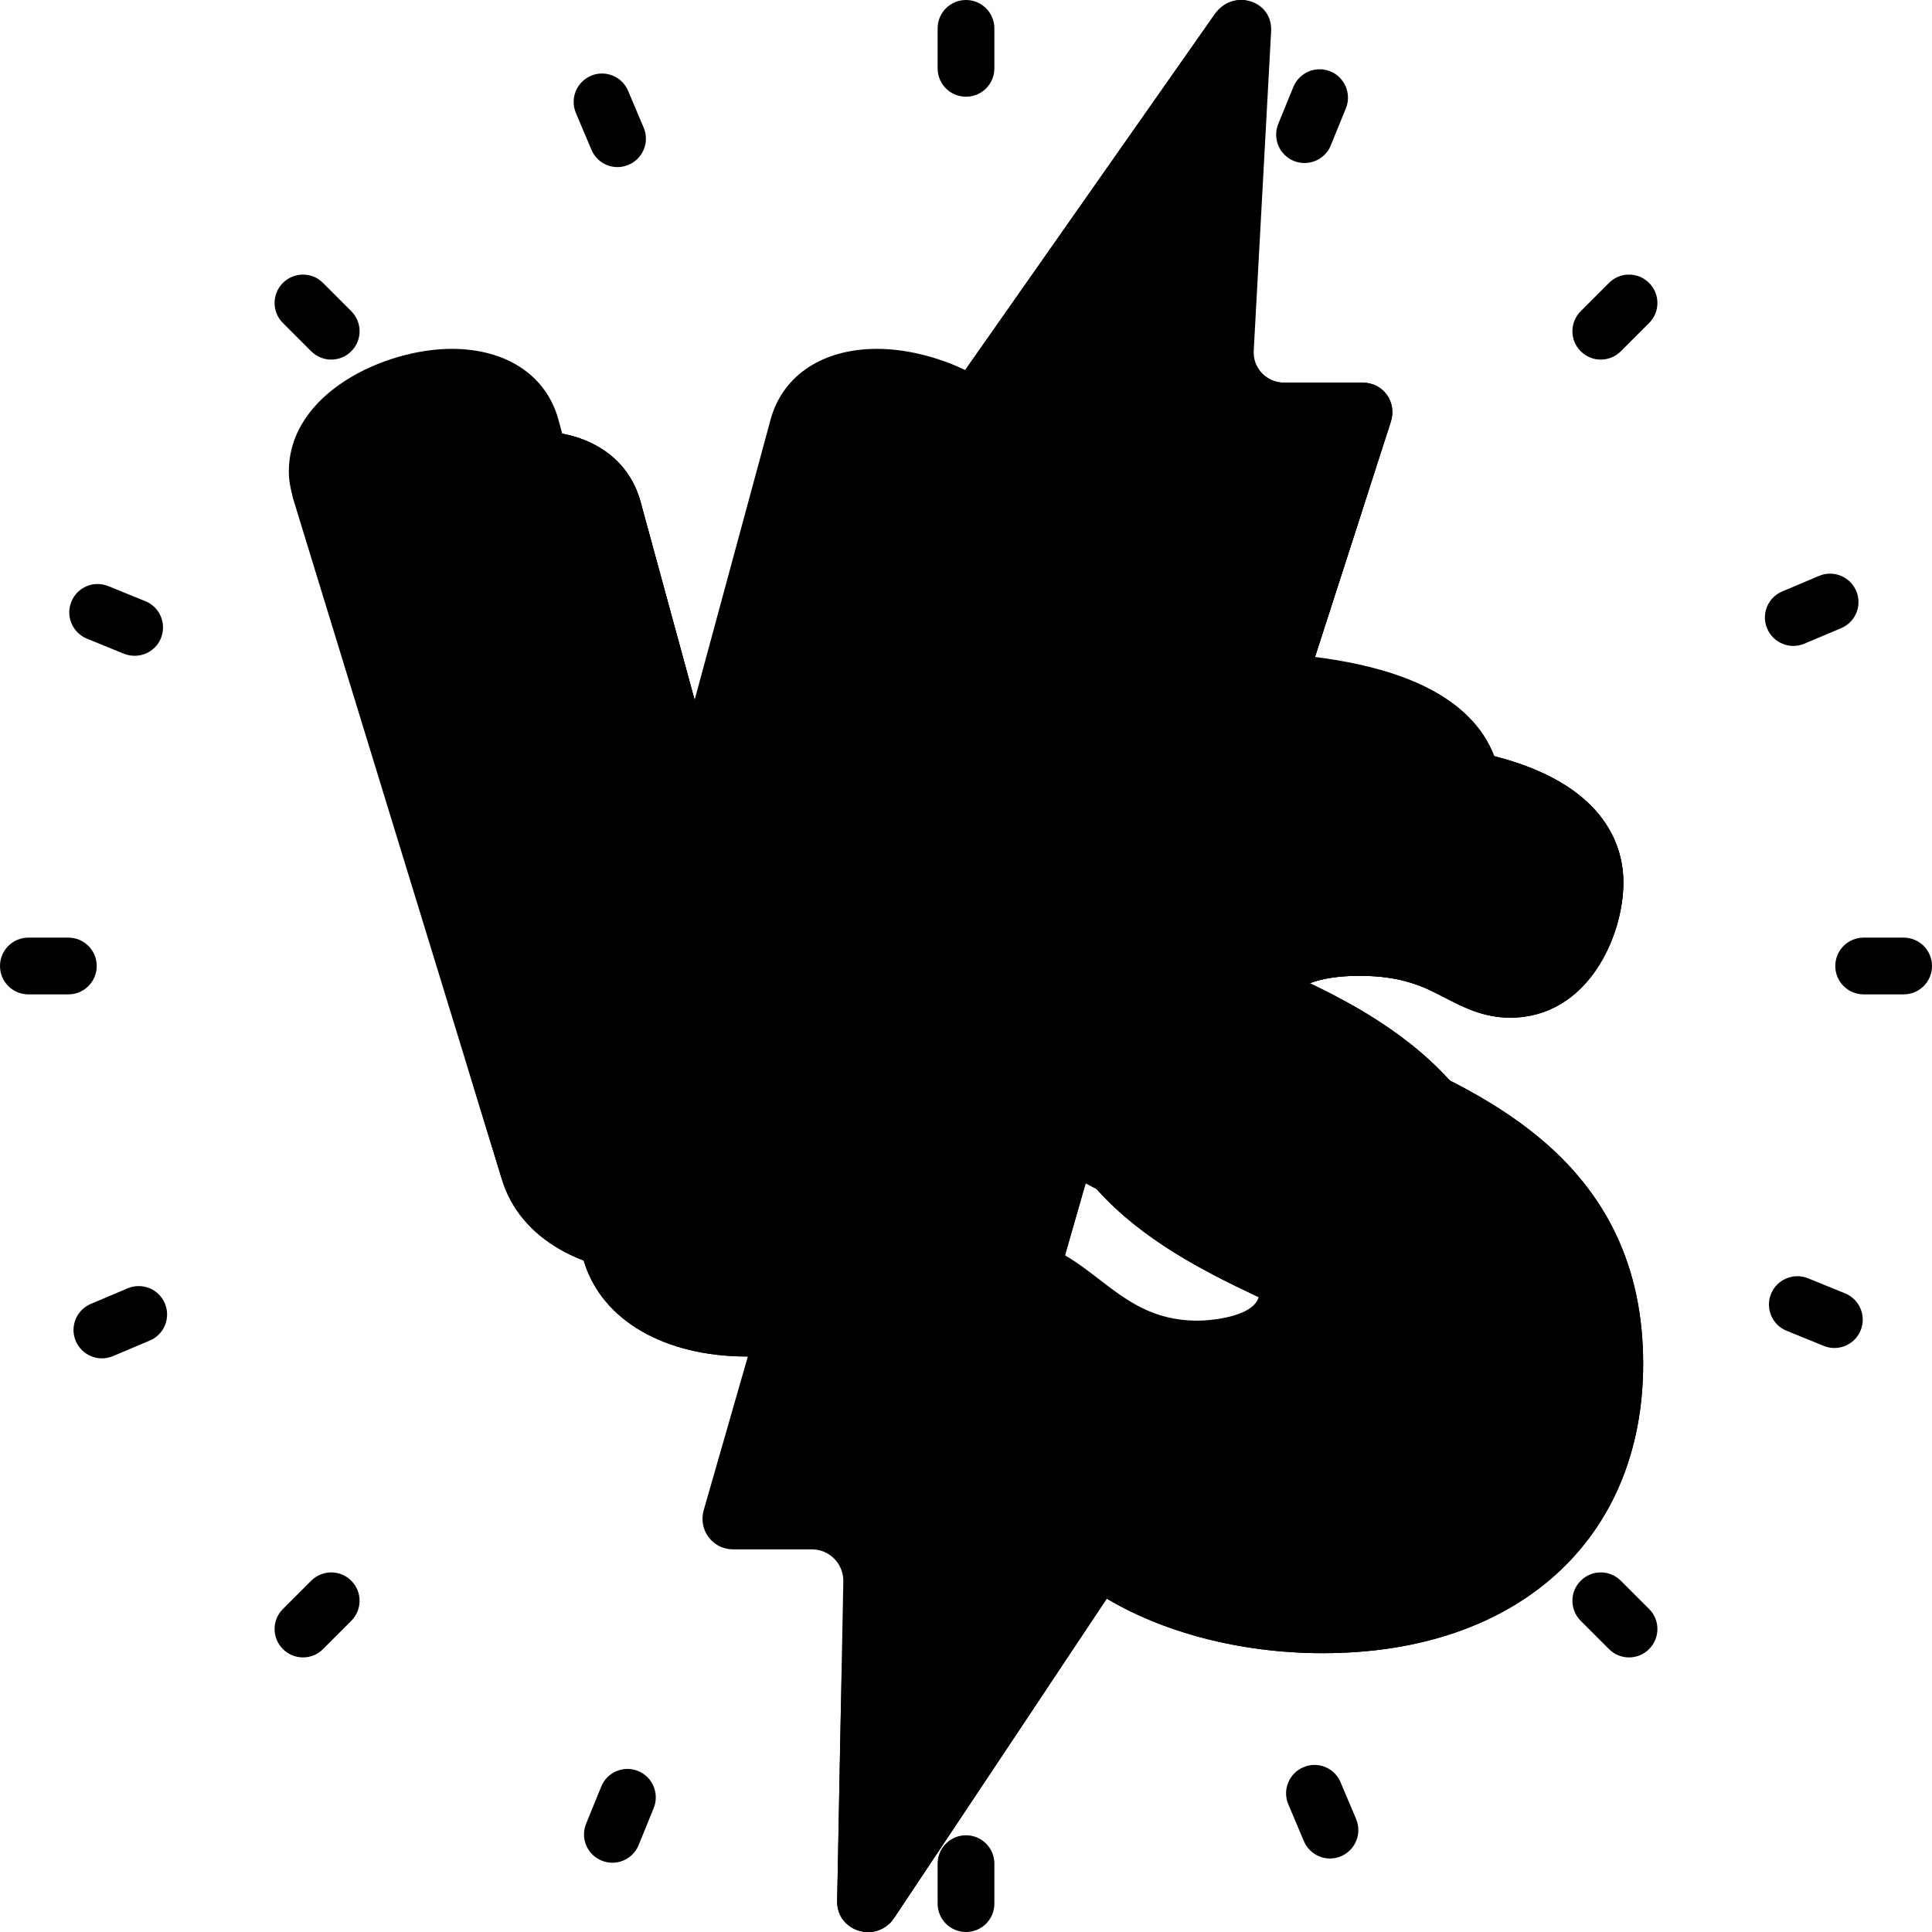 <svg width="16" height="16" viewBox="0 0 16 16" fill="none" xmlns="http://www.w3.org/2000/svg">
<g clip-path="url(#clip0_4028_10039)">
<path d="M7.84 3.959H8.634C8.81 3.959 8.929 4.125 8.874 4.295L8.061 6.817C8.008 6.981 8.123 7.142 8.292 7.142H10.144C10.26 7.142 10.367 7.064 10.403 6.951L11.518 3.494C11.571 3.33 11.456 3.169 11.286 3.169H10.636C10.488 3.169 10.374 3.049 10.383 2.902L10.527 0.258C10.54 0.001 10.211 -0.098 10.06 0.118L7.645 3.561C7.525 3.732 7.636 3.959 7.84 3.959Z" fill="url(#paint0_linear_4028_10039)" style=""/>
<path d="M7.645 3.561C7.525 3.732 7.636 3.959 7.84 3.959H8.634C8.81 3.959 8.929 4.125 8.874 4.295L8.061 6.817C8.008 6.981 8.123 7.142 8.292 7.142H10.144C10.26 7.142 10.367 7.064 10.403 6.951L11.518 3.494C11.571 3.33 11.456 3.169 11.286 3.169H10.636C10.533 3.169 10.448 3.112 10.407 3.027H8.019L7.645 3.561Z" fill="url(#paint1_linear_4028_10039)" style=""/>
<path d="M9.577 3.571C9.169 3.571 8.911 3.16 9.081 2.781L10.32 0.003C10.229 -0.011 10.127 0.023 10.06 0.118L7.645 3.561C7.525 3.732 7.636 3.959 7.84 3.959H8.634C8.81 3.959 8.929 4.125 8.874 4.295L8.061 6.817C8.008 6.981 8.123 7.142 8.292 7.142H9.131L10.094 4.309C10.219 3.939 9.961 3.571 9.577 3.571Z" fill="url(#paint2_linear_4028_10039)" style=""/>
<path d="M7.645 3.561C7.525 3.732 7.636 3.959 7.84 3.959H8.634C8.81 3.959 8.929 4.125 8.874 4.295L8.061 6.817C8.008 6.981 8.123 7.142 8.292 7.142H10.144C10.26 7.142 10.367 7.064 10.403 6.951L11.518 3.494C11.571 3.33 11.456 3.169 11.286 3.169H10.636C10.533 3.169 10.448 3.112 10.407 3.027H8.019L7.645 3.561Z" fill="url(#paint3_linear_4028_10039)" style=""/>
<path d="M6.187 11.234C5.506 11.234 4.99 10.936 4.839 10.456L3.106 4.802L3.103 4.791C3.089 4.735 3.072 4.666 3.072 4.587C3.072 3.932 3.87 3.57 4.422 3.57C4.87 3.57 5.199 3.785 5.302 4.146L6.186 7.386L7.064 4.146C7.167 3.785 7.496 3.57 7.944 3.57C8.496 3.57 9.294 3.932 9.294 4.587C9.294 4.667 9.276 4.739 9.263 4.792L9.26 4.802L7.537 10.452C7.385 10.936 6.869 11.234 6.187 11.234Z" fill="url(#paint4_linear_4028_10039)" style=""/>
<path d="M6.187 11.234C5.506 11.234 4.99 10.936 4.839 10.456L3.106 4.802L3.103 4.791C3.089 4.735 3.072 4.666 3.072 4.587C3.072 3.932 3.87 3.57 4.422 3.57C4.87 3.57 5.199 3.785 5.302 4.146L6.186 7.386L7.064 4.146C7.167 3.785 7.496 3.57 7.944 3.57C8.496 3.57 9.294 3.932 9.294 4.587C9.294 4.667 9.276 4.739 9.263 4.792L9.26 4.802L7.537 10.452C7.385 10.936 6.869 11.234 6.187 11.234Z" fill="url(#paint5_linear_4028_10039)" style=""/>
<path d="M6.129 7.176L5.302 4.146C5.199 3.785 4.87 3.57 4.422 3.57C3.87 3.57 3.072 3.932 3.072 4.587C3.072 4.666 3.089 4.735 3.103 4.791L3.106 4.802L4.305 8.715H6.129V7.176Z" fill="url(#paint6_linear_4028_10039)" style=""/>
<path d="M5.507 10.554C4.826 10.554 4.309 10.256 4.159 9.775L2.425 4.122L2.423 4.111C2.409 4.055 2.392 3.986 2.392 3.906C2.392 3.252 3.19 2.889 3.741 2.889C4.189 2.889 4.519 3.105 4.622 3.466L5.506 6.706L6.384 3.466C6.487 3.105 6.816 2.889 7.264 2.889C7.816 2.889 8.614 3.252 8.614 3.906C8.614 3.987 8.596 4.059 8.583 4.111L8.58 4.122L6.857 9.772C6.705 10.256 6.188 10.554 5.507 10.554Z" fill="url(#paint7_linear_4028_10039)" style=""/>
<path d="M2.835 4.008C2.826 3.971 2.817 3.934 2.817 3.906C2.817 3.564 3.344 3.315 3.741 3.315C3.972 3.315 4.157 3.389 4.213 3.583L5.507 8.326L6.792 3.583C6.848 3.389 7.033 3.315 7.264 3.315C7.662 3.315 8.189 3.564 8.189 3.906C8.189 3.934 8.179 3.971 8.17 4.008L6.45 9.648C6.349 9.972 5.933 10.129 5.507 10.129C5.082 10.129 4.666 9.972 4.564 9.648L2.835 4.008Z" fill="url(#paint8_linear_4028_10039)" style=""/>
<path d="M2.835 4.008C2.826 3.971 2.817 3.934 2.817 3.906C2.817 3.564 3.344 3.315 3.741 3.315C3.972 3.315 4.157 3.389 4.213 3.583L5.507 8.326L6.792 3.583C6.848 3.389 7.033 3.315 7.264 3.315C7.662 3.315 8.189 3.564 8.189 3.906C8.189 3.934 8.179 3.971 8.17 4.008L6.45 9.648C6.349 9.972 5.933 10.129 5.507 10.129C5.082 10.129 4.666 9.972 4.564 9.648L2.835 4.008Z" fill="url(#paint9_linear_4028_10039)" style=""/>
<path d="M3.382 7.241L4.159 9.775C4.309 10.256 4.826 10.554 5.507 10.554C6.188 10.554 6.705 10.256 6.857 9.772L7.629 7.241H3.382Z" fill="url(#paint10_linear_4028_10039)" style=""/>
<path d="M5.507 10.554C6.188 10.554 6.705 10.256 6.857 9.772L8.58 4.122L8.583 4.111C8.596 4.059 8.614 3.987 8.614 3.906C8.614 3.252 7.816 2.889 7.264 2.889C6.816 2.889 6.487 3.105 6.384 3.466L5.506 6.706L4.355 10.118C4.598 10.393 5.008 10.554 5.507 10.554Z" fill="url(#paint11_linear_4028_10039)" style=""/>
<path d="M9.489 12.041H8.696C8.52 12.041 8.395 11.874 8.444 11.705L9.168 9.183C9.215 9.019 9.095 8.858 8.925 8.858H7.074C6.957 8.858 6.854 8.936 6.821 9.049L5.828 12.506C5.781 12.67 5.901 12.831 6.071 12.831H6.722C6.87 12.831 6.987 12.951 6.984 13.098L6.933 15.742C6.928 15.999 7.261 16.098 7.405 15.882L9.698 12.439C9.813 12.268 9.694 12.041 9.489 12.041Z" fill="url(#paint12_linear_4028_10039)" style=""/>
<path d="M7.766 12.429C8.174 12.429 8.447 12.84 8.29 13.22L7.148 15.997C7.24 16.011 7.341 15.977 7.405 15.882L9.698 12.439C9.813 12.268 9.694 12.041 9.489 12.041H8.696C8.52 12.041 8.395 11.874 8.444 11.705L9.168 9.183C9.215 9.019 9.095 8.858 8.926 8.858H8.086L7.224 11.691C7.111 12.061 7.382 12.429 7.766 12.429Z" fill="url(#paint13_linear_4028_10039)" style=""/>
<path d="M7.766 12.429C8.174 12.429 8.447 12.84 8.29 13.22L7.148 15.997C7.24 16.011 7.341 15.977 7.405 15.882L9.698 12.439C9.813 12.268 9.694 12.041 9.489 12.041H8.696C8.52 12.041 8.395 11.874 8.444 11.705L9.168 9.183C9.215 9.019 9.095 8.858 8.926 8.858H8.086L7.224 11.691C7.111 12.061 7.382 12.429 7.766 12.429Z" fill="url(#paint14_linear_4028_10039)" style=""/>
<path d="M6.939 12.946C6.968 12.989 6.985 13.041 6.984 13.098L6.933 15.742C6.928 15.999 7.261 16.098 7.405 15.882L9.361 12.946H6.939Z" fill="url(#paint15_linear_4028_10039)" style=""/>
<path d="M10.956 13.691C9.563 13.691 8.386 12.978 8.386 12.133C8.386 11.669 8.772 10.995 9.378 10.995C9.683 10.995 9.91 11.171 10.111 11.325C10.342 11.503 10.559 11.67 10.929 11.67C11.072 11.67 11.442 11.629 11.442 11.44C11.442 11.216 11.015 11.017 10.562 10.807C9.713 10.412 8.55 9.872 8.55 8.393C8.55 7.642 8.862 7.032 9.452 6.629C9.921 6.309 10.562 6.133 11.257 6.133C11.458 6.133 11.975 6.148 12.448 6.282C13.315 6.528 13.444 7.03 13.444 7.308C13.444 7.759 13.146 8.428 12.507 8.428C12.286 8.428 12.118 8.341 11.971 8.265C11.797 8.174 11.617 8.081 11.257 8.081C10.889 8.081 10.717 8.186 10.717 8.256C10.717 8.367 11.198 8.579 11.457 8.693C12.314 9.07 13.608 9.641 13.608 11.294C13.608 12.75 12.567 13.691 10.956 13.691Z" fill="url(#paint16_linear_4028_10039)" style=""/>
<path d="M10.956 13.691C9.563 13.691 8.386 12.978 8.386 12.133C8.386 11.669 8.772 10.995 9.378 10.995C9.683 10.995 9.91 11.171 10.111 11.325C10.342 11.503 10.559 11.67 10.929 11.67C11.072 11.67 11.442 11.629 11.442 11.44C11.442 11.216 11.015 11.017 10.562 10.807C9.713 10.412 8.55 9.872 8.55 8.393C8.55 7.642 8.862 7.032 9.452 6.629C9.921 6.309 10.562 6.133 11.257 6.133C11.458 6.133 11.975 6.148 12.448 6.282C13.315 6.528 13.444 7.03 13.444 7.308C13.444 7.759 13.146 8.428 12.507 8.428C12.286 8.428 12.118 8.341 11.971 8.265C11.797 8.174 11.617 8.081 11.257 8.081C10.889 8.081 10.717 8.186 10.717 8.256C10.717 8.367 11.198 8.579 11.457 8.693C12.314 9.07 13.608 9.641 13.608 11.294C13.608 12.75 12.567 13.691 10.956 13.691Z" fill="url(#paint17_linear_4028_10039)" style=""/>
<path d="M12.448 6.282C11.975 6.148 11.458 6.133 11.257 6.133C10.562 6.133 9.921 6.309 9.452 6.629C8.862 7.032 8.55 7.642 8.55 8.393C8.55 8.479 8.554 8.561 8.562 8.641H11.34C11.075 8.523 10.717 8.352 10.717 8.256C10.717 8.186 10.889 8.081 11.257 8.081C11.617 8.081 11.797 8.174 11.971 8.265C12.118 8.341 12.286 8.428 12.507 8.428C13.146 8.428 13.444 7.759 13.444 7.308C13.444 7.03 13.315 6.528 12.448 6.282Z" fill="url(#paint18_linear_4028_10039)" style=""/>
<path d="M9.943 12.957C8.55 12.957 7.373 12.244 7.373 11.4C7.373 10.936 7.76 10.262 8.365 10.262C8.67 10.262 8.898 10.437 9.099 10.592C9.329 10.769 9.547 10.937 9.916 10.937C10.059 10.937 10.429 10.895 10.429 10.706C10.429 10.482 10.002 10.283 9.55 10.073C8.7 9.679 7.537 9.139 7.537 7.66C7.537 6.908 7.849 6.298 8.44 5.895C8.908 5.576 9.549 5.4 10.244 5.4C10.445 5.4 10.962 5.414 11.435 5.548C12.302 5.795 12.431 6.297 12.431 6.574C12.431 7.026 12.134 7.694 11.494 7.694C11.273 7.694 11.106 7.607 10.958 7.531C10.784 7.441 10.604 7.347 10.244 7.347C9.876 7.347 9.704 7.452 9.704 7.523C9.704 7.633 10.185 7.845 10.444 7.959C11.301 8.337 12.596 8.908 12.596 10.56C12.596 12.017 11.555 12.957 9.943 12.957Z" fill="url(#paint19_linear_4028_10039)" style=""/>
<path d="M9.332 7.523C9.332 7.24 9.597 6.975 10.244 6.975C10.992 6.975 11.166 7.322 11.494 7.322C11.896 7.322 12.06 6.82 12.06 6.574C12.06 5.863 10.728 5.771 10.244 5.771C9.104 5.771 7.909 6.291 7.909 7.66C7.909 9.794 10.801 9.603 10.801 10.706C10.801 11.144 10.336 11.308 9.916 11.308C9.068 11.308 8.794 10.633 8.365 10.633C8.019 10.633 7.745 11.089 7.745 11.4C7.745 12.002 8.748 12.586 9.943 12.586C11.266 12.586 12.224 11.874 12.224 10.56C12.224 8.262 9.332 8.435 9.332 7.523Z" fill="url(#paint20_linear_4028_10039)" style=""/>
<path d="M9.332 7.523C9.332 7.24 9.597 6.975 10.244 6.975C10.992 6.975 11.166 7.322 11.494 7.322C11.896 7.322 12.06 6.82 12.06 6.574C12.06 5.863 10.728 5.771 10.244 5.771C9.104 5.771 7.909 6.291 7.909 7.66C7.909 9.794 10.801 9.603 10.801 10.706C10.801 11.144 10.336 11.308 9.916 11.308C9.068 11.308 8.794 10.633 8.365 10.633C8.019 10.633 7.745 11.089 7.745 11.4C7.745 12.002 8.748 12.586 9.943 12.586C11.266 12.586 12.224 11.874 12.224 10.56C12.224 8.262 9.332 8.435 9.332 7.523Z" fill="url(#paint21_linear_4028_10039)" style=""/>
<path d="M9.55 10.073C10.002 10.283 10.429 10.482 10.429 10.706C10.429 10.895 10.059 10.937 9.916 10.937C9.547 10.937 9.329 10.769 9.099 10.592C8.898 10.437 8.67 10.262 8.365 10.262C7.76 10.262 7.373 10.936 7.373 11.4C7.373 12.244 8.55 12.957 9.943 12.957C11.555 12.957 12.596 12.017 12.596 10.56C12.596 8.908 11.301 8.337 10.444 7.959C10.33 7.909 10.174 7.84 10.034 7.769H7.54C7.596 9.165 8.722 9.689 9.55 10.073Z" fill="url(#paint22_linear_4028_10039)" style=""/>
<path d="M9.55 10.073C10.002 10.283 10.429 10.482 10.429 10.706C10.429 10.895 10.059 10.937 9.916 10.937C9.547 10.937 9.329 10.769 9.099 10.592C8.898 10.437 8.67 10.262 8.365 10.262C7.76 10.262 7.373 10.936 7.373 11.4C7.373 12.244 8.55 12.957 9.943 12.957C11.555 12.957 12.596 12.017 12.596 10.56C12.596 8.908 11.301 8.337 10.444 7.959C10.33 7.909 10.174 7.84 10.034 7.769H7.54C7.596 9.165 8.722 9.689 9.55 10.073Z" fill="url(#paint23_linear_4028_10039)" style=""/>
<path d="M9.55 10.073C10.002 10.283 10.429 10.482 10.429 10.706C10.429 10.895 10.059 10.937 9.916 10.937C9.547 10.937 9.329 10.769 9.099 10.592C8.898 10.437 8.67 10.262 8.365 10.262C7.76 10.262 7.373 10.936 7.373 11.4C7.373 12.244 8.55 12.957 9.943 12.957C11.555 12.957 12.596 12.017 12.596 10.56C12.596 8.908 11.301 8.337 10.444 7.959C10.33 7.909 10.174 7.84 10.034 7.769H7.54C7.596 9.165 8.722 9.689 9.55 10.073Z" fill="url(#paint24_linear_4028_10039)" style=""/>
<path d="M9.794 7.428C9.879 7.384 10.027 7.347 10.244 7.347C10.604 7.347 10.784 7.441 10.958 7.531C11.106 7.607 11.273 7.694 11.494 7.694C12.134 7.694 12.431 7.026 12.431 6.574C12.431 6.297 12.302 5.795 11.435 5.548C10.962 5.414 10.445 5.4 10.244 5.4C10.091 5.4 9.94 5.409 9.794 5.425V7.428H9.794Z" fill="url(#paint25_linear_4028_10039)" style=""/>
<path d="M8 0C7.87 0 7.765 0.105 7.765 0.235V0.566C7.765 0.696 7.87 0.801 8 0.801C8.13 0.801 8.235 0.696 8.235 0.566V0.235C8.235 0.105 8.13 0 8 0Z" fill="url(#paint26_linear_4028_10039)" style=""/>
<path d="M8 15.199C7.87 15.199 7.765 15.304 7.765 15.434V15.765C7.765 15.895 7.87 16 8 16C8.13 16 8.235 15.895 8.235 15.765V15.434C8.235 15.304 8.13 15.199 8 15.199Z" fill="url(#paint27_linear_4028_10039)" style=""/>
<path d="M15.765 7.765H15.434C15.304 7.765 15.199 7.87 15.199 8C15.199 8.13 15.304 8.235 15.434 8.235H15.765C15.895 8.235 16 8.13 16 8C16 7.87 15.895 7.765 15.765 7.765Z" fill="url(#paint28_linear_4028_10039)" style=""/>
<path d="M0.801 8C0.801 7.87 0.696 7.765 0.566 7.765H0.235C0.105 7.765 0 7.87 0 8C0 8.13 0.105 8.235 0.235 8.235H0.566C0.696 8.235 0.801 8.13 0.801 8Z" fill="url(#paint29_linear_4028_10039)" style=""/>
<path d="M13.325 2.343L13.091 2.577C12.999 2.669 12.999 2.818 13.091 2.909C13.182 3.001 13.331 3.001 13.423 2.909L13.657 2.675C13.749 2.584 13.749 2.435 13.657 2.343C13.565 2.251 13.416 2.251 13.325 2.343Z" fill="url(#paint30_linear_4028_10039)" style=""/>
<path d="M2.577 13.091L2.343 13.325C2.251 13.416 2.251 13.565 2.343 13.657C2.435 13.749 2.584 13.749 2.675 13.657L2.909 13.423C3.001 13.331 3.001 13.182 2.909 13.091C2.818 12.999 2.669 12.999 2.577 13.091Z" fill="url(#paint31_linear_4028_10039)" style=""/>
<path d="M13.423 13.091C13.331 12.999 13.182 12.999 13.091 13.091C12.999 13.182 12.999 13.331 13.091 13.423L13.325 13.657C13.416 13.749 13.565 13.749 13.657 13.657C13.749 13.565 13.749 13.416 13.657 13.325L13.423 13.091Z" fill="url(#paint32_linear_4028_10039)" style=""/>
<path d="M2.675 2.343C2.584 2.251 2.435 2.251 2.343 2.343C2.251 2.435 2.251 2.584 2.343 2.675L2.577 2.909C2.669 3.001 2.818 3.001 2.909 2.909C3.001 2.818 3.001 2.669 2.909 2.577L2.675 2.343Z" fill="url(#paint33_linear_4028_10039)" style=""/>
<path d="M11.021 1.204L11.146 0.897C11.195 0.777 11.137 0.64 11.017 0.591C10.897 0.542 10.76 0.6 10.711 0.72L10.586 1.026C10.537 1.147 10.595 1.284 10.715 1.333C10.835 1.381 10.973 1.324 11.021 1.204Z" fill="url(#paint34_linear_4028_10039)" style=""/>
<path d="M5.285 14.667C5.164 14.618 5.027 14.676 4.979 14.796L4.854 15.103C4.805 15.223 4.862 15.36 4.983 15.409C5.103 15.458 5.24 15.4 5.289 15.28L5.414 14.973C5.462 14.853 5.405 14.716 5.285 14.667Z" fill="url(#paint35_linear_4028_10039)" style=""/>
<path d="M15.28 10.711L14.973 10.586C14.853 10.538 14.716 10.595 14.667 10.715C14.618 10.835 14.676 10.973 14.796 11.021L15.103 11.146C15.223 11.195 15.36 11.138 15.409 11.017C15.458 10.897 15.4 10.76 15.28 10.711Z" fill="url(#paint36_linear_4028_10039)" style=""/>
<path d="M0.72 5.289L1.026 5.414C1.147 5.462 1.284 5.405 1.333 5.285C1.381 5.164 1.324 5.027 1.204 4.979L0.897 4.854C0.777 4.805 0.64 4.862 0.591 4.983C0.542 5.103 0.6 5.24 0.72 5.289Z" fill="url(#paint37_linear_4028_10039)" style=""/>
<path d="M14.942 5.331L15.248 5.202C15.367 5.152 15.423 5.014 15.373 4.895C15.322 4.775 15.185 4.719 15.065 4.769L14.76 4.898C14.64 4.948 14.584 5.086 14.635 5.205C14.685 5.325 14.823 5.381 14.942 5.331Z" fill="url(#paint38_linear_4028_10039)" style=""/>
<path d="M1.058 10.669L0.753 10.798C0.633 10.848 0.577 10.986 0.627 11.105C0.678 11.225 0.815 11.281 0.935 11.231L1.24 11.102C1.36 11.052 1.416 10.914 1.365 10.794C1.315 10.675 1.177 10.619 1.058 10.669Z" fill="url(#paint39_linear_4028_10039)" style=""/>
<path d="M11.102 14.76C11.052 14.64 10.914 14.584 10.795 14.635C10.675 14.685 10.619 14.823 10.669 14.942L10.798 15.247C10.848 15.367 10.986 15.423 11.105 15.373C11.225 15.322 11.281 15.185 11.231 15.065L11.102 14.76Z" fill="url(#paint40_linear_4028_10039)" style=""/>
<path d="M5.205 1.365C5.325 1.315 5.381 1.177 5.331 1.058L5.202 0.753C5.152 0.633 5.014 0.577 4.895 0.627C4.775 0.678 4.719 0.815 4.769 0.935L4.898 1.24C4.948 1.36 5.086 1.416 5.205 1.365Z" fill="url(#paint41_linear_4028_10039)" style=""/>
</g>
<defs>
<linearGradient id="paint0_linear_4028_10039" x1="7.809" y1="2.309" x2="10.915" y2="4.96" gradientUnits="userSpaceOnUse">
<stop stop-color="#FEF0AE" style="stop-color:#FEF0AE;stop-color:color(display-p3 0.996 0.941 0.682);stop-opacity:1;"/>
<stop offset="1" stop-color="#FAC600" style="stop-color:#FAC600;stop-color:color(display-p3 0.98 0.776 0);stop-opacity:1;"/>
</linearGradient>
<linearGradient id="paint1_linear_4028_10039" x1="9.723" y1="5.14" x2="11.271" y2="5.496" gradientUnits="userSpaceOnUse">
<stop stop-color="#FEA613" stop-opacity="0" style="stop-color:none;stop-opacity:0;"/>
<stop offset="0.203" stop-color="#FDA215" stop-opacity="0.203" style="stop-color:#FDA215;stop-color:color(display-p3 0.992 0.635 0.082);stop-opacity:0.203;"/>
<stop offset="0.405" stop-color="#FB961B" stop-opacity="0.405" style="stop-color:#FB961B;stop-color:color(display-p3 0.984 0.588 0.106);stop-opacity:0.405;"/>
<stop offset="0.607" stop-color="#F68225" stop-opacity="0.607" style="stop-color:#F68225;stop-color:color(display-p3 0.965 0.51 0.145);stop-opacity:0.607;"/>
<stop offset="0.807" stop-color="#F06633" stop-opacity="0.807" style="stop-color:#F06633;stop-color:color(display-p3 0.941 0.4 0.2);stop-opacity:0.807;"/>
<stop offset="1" stop-color="#E94444" style="stop-color:#E94444;stop-color:color(display-p3 0.914 0.267 0.267);stop-opacity:1;"/>
</linearGradient>
<linearGradient id="paint2_linear_4028_10039" x1="6.767" y1="3.595" x2="11.613" y2="3.822" gradientUnits="userSpaceOnUse">
<stop stop-color="#FEA613" stop-opacity="0" style="stop-color:none;stop-opacity:0;"/>
<stop offset="0.203" stop-color="#FDA215" stop-opacity="0.203" style="stop-color:#FDA215;stop-color:color(display-p3 0.992 0.635 0.082);stop-opacity:0.203;"/>
<stop offset="0.405" stop-color="#FB961B" stop-opacity="0.405" style="stop-color:#FB961B;stop-color:color(display-p3 0.984 0.588 0.106);stop-opacity:0.405;"/>
<stop offset="0.607" stop-color="#F68225" stop-opacity="0.607" style="stop-color:#F68225;stop-color:color(display-p3 0.965 0.51 0.145);stop-opacity:0.607;"/>
<stop offset="0.807" stop-color="#F06633" stop-opacity="0.807" style="stop-color:#F06633;stop-color:color(display-p3 0.941 0.4 0.2);stop-opacity:0.807;"/>
<stop offset="1" stop-color="#E94444" style="stop-color:#E94444;stop-color:color(display-p3 0.914 0.267 0.267);stop-opacity:1;"/>
</linearGradient>
<linearGradient id="paint3_linear_4028_10039" x1="9.563" y1="3.937" x2="9.563" y2="5.548" gradientUnits="userSpaceOnUse">
<stop stop-color="#FEA613" stop-opacity="0" style="stop-color:none;stop-opacity:0;"/>
<stop offset="0.203" stop-color="#FDA215" stop-opacity="0.203" style="stop-color:#FDA215;stop-color:color(display-p3 0.992 0.635 0.082);stop-opacity:0.203;"/>
<stop offset="0.405" stop-color="#FB961B" stop-opacity="0.405" style="stop-color:#FB961B;stop-color:color(display-p3 0.984 0.588 0.106);stop-opacity:0.405;"/>
<stop offset="0.607" stop-color="#F68225" stop-opacity="0.607" style="stop-color:#F68225;stop-color:color(display-p3 0.965 0.51 0.145);stop-opacity:0.607;"/>
<stop offset="0.807" stop-color="#F06633" stop-opacity="0.807" style="stop-color:#F06633;stop-color:color(display-p3 0.941 0.4 0.2);stop-opacity:0.807;"/>
<stop offset="1" stop-color="#E94444" style="stop-color:#E94444;stop-color:color(display-p3 0.914 0.267 0.267);stop-opacity:1;"/>
</linearGradient>
<linearGradient id="paint4_linear_4028_10039" x1="3.674" y1="4.874" x2="7.926" y2="8.077" gradientUnits="userSpaceOnUse">
<stop stop-color="#FE646F" style="stop-color:#FE646F;stop-color:color(display-p3 0.996 0.392 0.435);stop-opacity:1;"/>
<stop offset="1" stop-color="#C41926" style="stop-color:#C41926;stop-color:color(display-p3 0.769 0.098 0.149);stop-opacity:1;"/>
</linearGradient>
<linearGradient id="paint5_linear_4028_10039" x1="-3.658" y1="-4.843" x2="10.436" y2="11.291" gradientUnits="userSpaceOnUse">
<stop stop-color="#A72B2B" stop-opacity="0" style="stop-color:none;stop-opacity:0;"/>
<stop offset="0.2" stop-color="#A32B2A" stop-opacity="0.2" style="stop-color:#A32B2A;stop-color:color(display-p3 0.639 0.169 0.165);stop-opacity:0.2;"/>
<stop offset="0.398" stop-color="#972926" stop-opacity="0.398" style="stop-color:#972926;stop-color:color(display-p3 0.592 0.161 0.149);stop-opacity:0.398;"/>
<stop offset="0.597" stop-color="#832820" stop-opacity="0.597" style="stop-color:#832820;stop-color:color(display-p3 0.514 0.157 0.126);stop-opacity:0.597;"/>
<stop offset="0.795" stop-color="#672517" stop-opacity="0.795" style="stop-color:#672517;stop-color:color(display-p3 0.404 0.145 0.09);stop-opacity:0.795;"/>
<stop offset="0.991" stop-color="#44210C" stop-opacity="0.991" style="stop-color:#44210C;stop-color:color(display-p3 0.267 0.129 0.047);stop-opacity:0.991;"/>
<stop offset="1" stop-color="#42210B" style="stop-color:#42210B;stop-color:color(display-p3 0.259 0.129 0.043);stop-opacity:1;"/>
</linearGradient>
<linearGradient id="paint6_linear_4028_10039" x1="6.418" y1="5.543" x2="5.143" y2="6.124" gradientUnits="userSpaceOnUse">
<stop stop-color="#A72B2B" stop-opacity="0" style="stop-color:none;stop-opacity:0;"/>
<stop offset="0.2" stop-color="#A32B2A" stop-opacity="0.2" style="stop-color:#A32B2A;stop-color:color(display-p3 0.639 0.169 0.165);stop-opacity:0.2;"/>
<stop offset="0.398" stop-color="#972926" stop-opacity="0.398" style="stop-color:#972926;stop-color:color(display-p3 0.592 0.161 0.149);stop-opacity:0.398;"/>
<stop offset="0.597" stop-color="#832820" stop-opacity="0.597" style="stop-color:#832820;stop-color:color(display-p3 0.514 0.157 0.126);stop-opacity:0.597;"/>
<stop offset="0.795" stop-color="#672517" stop-opacity="0.795" style="stop-color:#672517;stop-color:color(display-p3 0.404 0.145 0.09);stop-opacity:0.795;"/>
<stop offset="0.991" stop-color="#44210C" stop-opacity="0.991" style="stop-color:#44210C;stop-color:color(display-p3 0.267 0.129 0.047);stop-opacity:0.991;"/>
<stop offset="1" stop-color="#42210B" style="stop-color:#42210B;stop-color:color(display-p3 0.259 0.129 0.043);stop-opacity:1;"/>
</linearGradient>
<linearGradient id="paint7_linear_4028_10039" x1="2.994" y1="4.193" x2="7.245" y2="7.396" gradientUnits="userSpaceOnUse">
<stop stop-color="#FE646F" style="stop-color:#FE646F;stop-color:color(display-p3 0.996 0.392 0.435);stop-opacity:1;"/>
<stop offset="1" stop-color="#C41926" style="stop-color:#C41926;stop-color:color(display-p3 0.769 0.098 0.149);stop-opacity:1;"/>
</linearGradient>
<linearGradient id="paint8_linear_4028_10039" x1="9.417" y1="6.722" x2="0.426" y2="6.722" gradientUnits="userSpaceOnUse">
<stop stop-color="#FE646F" style="stop-color:#FE646F;stop-color:color(display-p3 0.996 0.392 0.435);stop-opacity:1;"/>
<stop offset="1" stop-color="#C41926" style="stop-color:#C41926;stop-color:color(display-p3 0.769 0.098 0.149);stop-opacity:1;"/>
</linearGradient>
<linearGradient id="paint9_linear_4028_10039" x1="5.503" y1="5.061" x2="5.503" y2="2.761" gradientUnits="userSpaceOnUse">
<stop stop-color="#A72B2B" stop-opacity="0" style="stop-color:none;stop-opacity:0;"/>
<stop offset="0.2" stop-color="#A32B2A" stop-opacity="0.2" style="stop-color:#A32B2A;stop-color:color(display-p3 0.639 0.169 0.165);stop-opacity:0.2;"/>
<stop offset="0.398" stop-color="#972926" stop-opacity="0.398" style="stop-color:#972926;stop-color:color(display-p3 0.592 0.161 0.149);stop-opacity:0.398;"/>
<stop offset="0.597" stop-color="#832820" stop-opacity="0.597" style="stop-color:#832820;stop-color:color(display-p3 0.514 0.157 0.126);stop-opacity:0.597;"/>
<stop offset="0.795" stop-color="#672517" stop-opacity="0.795" style="stop-color:#672517;stop-color:color(display-p3 0.404 0.145 0.09);stop-opacity:0.795;"/>
<stop offset="0.991" stop-color="#44210C" stop-opacity="0.991" style="stop-color:#44210C;stop-color:color(display-p3 0.267 0.129 0.047);stop-opacity:0.991;"/>
<stop offset="1" stop-color="#42210B" style="stop-color:#42210B;stop-color:color(display-p3 0.259 0.129 0.043);stop-opacity:1;"/>
</linearGradient>
<linearGradient id="paint10_linear_4028_10039" x1="5.505" y1="8.729" x2="5.505" y2="10.702" gradientUnits="userSpaceOnUse">
<stop stop-color="#A72B2B" stop-opacity="0" style="stop-color:none;stop-opacity:0;"/>
<stop offset="0.2" stop-color="#A32B2A" stop-opacity="0.2" style="stop-color:#A32B2A;stop-color:color(display-p3 0.639 0.169 0.165);stop-opacity:0.2;"/>
<stop offset="0.398" stop-color="#972926" stop-opacity="0.398" style="stop-color:#972926;stop-color:color(display-p3 0.592 0.161 0.149);stop-opacity:0.398;"/>
<stop offset="0.597" stop-color="#832820" stop-opacity="0.597" style="stop-color:#832820;stop-color:color(display-p3 0.514 0.157 0.126);stop-opacity:0.597;"/>
<stop offset="0.795" stop-color="#672517" stop-opacity="0.795" style="stop-color:#672517;stop-color:color(display-p3 0.404 0.145 0.09);stop-opacity:0.795;"/>
<stop offset="0.991" stop-color="#44210C" stop-opacity="0.991" style="stop-color:#44210C;stop-color:color(display-p3 0.267 0.129 0.047);stop-opacity:0.991;"/>
<stop offset="1" stop-color="#42210B" style="stop-color:#42210B;stop-color:color(display-p3 0.259 0.129 0.043);stop-opacity:1;"/>
</linearGradient>
<linearGradient id="paint11_linear_4028_10039" x1="6.531" y1="6.78" x2="7.722" y2="7.148" gradientUnits="userSpaceOnUse">
<stop stop-color="#A72B2B" stop-opacity="0" style="stop-color:none;stop-opacity:0;"/>
<stop offset="0.2" stop-color="#A32B2A" stop-opacity="0.2" style="stop-color:#A32B2A;stop-color:color(display-p3 0.639 0.169 0.165);stop-opacity:0.2;"/>
<stop offset="0.398" stop-color="#972926" stop-opacity="0.398" style="stop-color:#972926;stop-color:color(display-p3 0.592 0.161 0.149);stop-opacity:0.398;"/>
<stop offset="0.597" stop-color="#832820" stop-opacity="0.597" style="stop-color:#832820;stop-color:color(display-p3 0.514 0.157 0.126);stop-opacity:0.597;"/>
<stop offset="0.795" stop-color="#672517" stop-opacity="0.795" style="stop-color:#672517;stop-color:color(display-p3 0.404 0.145 0.09);stop-opacity:0.795;"/>
<stop offset="0.991" stop-color="#44210C" stop-opacity="0.991" style="stop-color:#44210C;stop-color:color(display-p3 0.267 0.129 0.047);stop-opacity:0.991;"/>
<stop offset="1" stop-color="#42210B" style="stop-color:#42210B;stop-color:color(display-p3 0.259 0.129 0.043);stop-opacity:1;"/>
</linearGradient>
<linearGradient id="paint12_linear_4028_10039" x1="6.537" y1="11.689" x2="8.967" y2="12.905" gradientUnits="userSpaceOnUse">
<stop stop-color="#FEF0AE" style="stop-color:#FEF0AE;stop-color:color(display-p3 0.996 0.941 0.682);stop-opacity:1;"/>
<stop offset="1" stop-color="#FAC600" style="stop-color:#FAC600;stop-color:color(display-p3 0.98 0.776 0);stop-opacity:1;"/>
</linearGradient>
<linearGradient id="paint13_linear_4028_10039" x1="10.583" y1="12.405" x2="5.727" y2="12.352" gradientUnits="userSpaceOnUse">
<stop stop-color="#FEA613" stop-opacity="0" style="stop-color:none;stop-opacity:0;"/>
<stop offset="0.203" stop-color="#FDA215" stop-opacity="0.203" style="stop-color:#FDA215;stop-color:color(display-p3 0.992 0.635 0.082);stop-opacity:0.203;"/>
<stop offset="0.405" stop-color="#FB961B" stop-opacity="0.405" style="stop-color:#FB961B;stop-color:color(display-p3 0.984 0.588 0.106);stop-opacity:0.405;"/>
<stop offset="0.607" stop-color="#F68225" stop-opacity="0.607" style="stop-color:#F68225;stop-color:color(display-p3 0.965 0.51 0.145);stop-opacity:0.607;"/>
<stop offset="0.807" stop-color="#F06633" stop-opacity="0.807" style="stop-color:#F06633;stop-color:color(display-p3 0.941 0.4 0.2);stop-opacity:0.807;"/>
<stop offset="1" stop-color="#E94444" style="stop-color:#E94444;stop-color:color(display-p3 0.914 0.267 0.267);stop-opacity:1;"/>
</linearGradient>
<linearGradient id="paint14_linear_4028_10039" x1="8.545" y1="12.717" x2="9.231" y2="13.149" gradientUnits="userSpaceOnUse">
<stop stop-color="#FEA613" stop-opacity="0" style="stop-color:none;stop-opacity:0;"/>
<stop offset="0.203" stop-color="#FDA215" stop-opacity="0.203" style="stop-color:#FDA215;stop-color:color(display-p3 0.992 0.635 0.082);stop-opacity:0.203;"/>
<stop offset="0.405" stop-color="#FB961B" stop-opacity="0.405" style="stop-color:#FB961B;stop-color:color(display-p3 0.984 0.588 0.106);stop-opacity:0.405;"/>
<stop offset="0.607" stop-color="#F68225" stop-opacity="0.607" style="stop-color:#F68225;stop-color:color(display-p3 0.965 0.51 0.145);stop-opacity:0.607;"/>
<stop offset="0.807" stop-color="#F06633" stop-opacity="0.807" style="stop-color:#F06633;stop-color:color(display-p3 0.941 0.4 0.2);stop-opacity:0.807;"/>
<stop offset="1" stop-color="#E94444" style="stop-color:#E94444;stop-color:color(display-p3 0.914 0.267 0.267);stop-opacity:1;"/>
</linearGradient>
<linearGradient id="paint15_linear_4028_10039" x1="8.14" y1="13.708" x2="8.14" y2="15.931" gradientUnits="userSpaceOnUse">
<stop stop-color="#FEA613" stop-opacity="0" style="stop-color:none;stop-opacity:0;"/>
<stop offset="0.203" stop-color="#FDA215" stop-opacity="0.203" style="stop-color:#FDA215;stop-color:color(display-p3 0.992 0.635 0.082);stop-opacity:0.203;"/>
<stop offset="0.405" stop-color="#FB961B" stop-opacity="0.405" style="stop-color:#FB961B;stop-color:color(display-p3 0.984 0.588 0.106);stop-opacity:0.405;"/>
<stop offset="0.607" stop-color="#F68225" stop-opacity="0.607" style="stop-color:#F68225;stop-color:color(display-p3 0.965 0.51 0.145);stop-opacity:0.607;"/>
<stop offset="0.807" stop-color="#F06633" stop-opacity="0.807" style="stop-color:#F06633;stop-color:color(display-p3 0.941 0.4 0.2);stop-opacity:0.807;"/>
<stop offset="1" stop-color="#E94444" style="stop-color:#E94444;stop-color:color(display-p3 0.914 0.267 0.267);stop-opacity:1;"/>
</linearGradient>
<linearGradient id="paint16_linear_4028_10039" x1="5.448" y1="4.613" x2="14.11" y2="12.754" gradientUnits="userSpaceOnUse">
<stop stop-color="#C8EFFE" style="stop-color:#C8EFFE;stop-color:color(display-p3 0.784 0.937 0.996);stop-opacity:1;"/>
<stop offset="1" stop-color="#62DBFB" style="stop-color:#62DBFB;stop-color:color(display-p3 0.384 0.859 0.984);stop-opacity:1;"/>
</linearGradient>
<linearGradient id="paint17_linear_4028_10039" x1="4.787" y1="3.263" x2="13.468" y2="12.446" gradientUnits="userSpaceOnUse">
<stop stop-color="#07B2CD" stop-opacity="0" style="stop-color:none;stop-opacity:0;"/>
<stop offset="0.455" stop-color="#05A5CE" stop-opacity="0.455" style="stop-color:#05A5CE;stop-color:color(display-p3 0.02 0.647 0.808);stop-opacity:0.455;"/>
<stop offset="1" stop-color="#0290CF" style="stop-color:#0290CF;stop-color:color(display-p3 0.008 0.565 0.812);stop-opacity:1;"/>
</linearGradient>
<linearGradient id="paint18_linear_4028_10039" x1="11.7" y1="9.243" x2="10.455" y2="6.789" gradientUnits="userSpaceOnUse">
<stop stop-color="#07B2CD" stop-opacity="0" style="stop-color:none;stop-opacity:0;"/>
<stop offset="0.455" stop-color="#05A5CE" stop-opacity="0.455" style="stop-color:#05A5CE;stop-color:color(display-p3 0.02 0.647 0.808);stop-opacity:0.455;"/>
<stop offset="1" stop-color="#0290CF" style="stop-color:#0290CF;stop-color:color(display-p3 0.008 0.565 0.812);stop-opacity:1;"/>
</linearGradient>
<linearGradient id="paint19_linear_4028_10039" x1="7.078" y1="6.19" x2="12.373" y2="11.485" gradientUnits="userSpaceOnUse">
<stop stop-color="#C8EFFE" style="stop-color:#C8EFFE;stop-color:color(display-p3 0.784 0.937 0.996);stop-opacity:1;"/>
<stop offset="1" stop-color="#62DBFB" style="stop-color:#62DBFB;stop-color:color(display-p3 0.384 0.859 0.984);stop-opacity:1;"/>
</linearGradient>
<linearGradient id="paint20_linear_4028_10039" x1="12.756" y1="11.87" x2="7.926" y2="7.04" gradientUnits="userSpaceOnUse">
<stop stop-color="#C8EFFE" style="stop-color:#C8EFFE;stop-color:color(display-p3 0.784 0.937 0.996);stop-opacity:1;"/>
<stop offset="1" stop-color="#62DBFB" style="stop-color:#62DBFB;stop-color:color(display-p3 0.384 0.859 0.984);stop-opacity:1;"/>
</linearGradient>
<linearGradient id="paint21_linear_4028_10039" x1="9.984" y1="6.902" x2="9.984" y2="5.48" gradientUnits="userSpaceOnUse">
<stop stop-color="#07B2CD" stop-opacity="0" style="stop-color:none;stop-opacity:0;"/>
<stop offset="0.455" stop-color="#05A5CE" stop-opacity="0.455" style="stop-color:#05A5CE;stop-color:color(display-p3 0.02 0.647 0.808);stop-opacity:0.455;"/>
<stop offset="1" stop-color="#0290CF" style="stop-color:#0290CF;stop-color:color(display-p3 0.008 0.565 0.812);stop-opacity:1;"/>
</linearGradient>
<linearGradient id="paint22_linear_4028_10039" x1="9.984" y1="10.966" x2="9.984" y2="13.05" gradientUnits="userSpaceOnUse">
<stop stop-color="#07B2CD" stop-opacity="0" style="stop-color:none;stop-opacity:0;"/>
<stop offset="0.455" stop-color="#05A5CE" stop-opacity="0.455" style="stop-color:#05A5CE;stop-color:color(display-p3 0.02 0.647 0.808);stop-opacity:0.455;"/>
<stop offset="1" stop-color="#0290CF" style="stop-color:#0290CF;stop-color:color(display-p3 0.008 0.565 0.812);stop-opacity:1;"/>
</linearGradient>
<linearGradient id="paint23_linear_4028_10039" x1="10.017" y1="10.363" x2="12.638" y2="10.363" gradientUnits="userSpaceOnUse">
<stop stop-color="#07B2CD" stop-opacity="0" style="stop-color:none;stop-opacity:0;"/>
<stop offset="0.455" stop-color="#05A5CE" stop-opacity="0.455" style="stop-color:#05A5CE;stop-color:color(display-p3 0.02 0.647 0.808);stop-opacity:0.455;"/>
<stop offset="1" stop-color="#0290CF" style="stop-color:#0290CF;stop-color:color(display-p3 0.008 0.565 0.812);stop-opacity:1;"/>
</linearGradient>
<linearGradient id="paint24_linear_4028_10039" x1="10.219" y1="10.912" x2="11.702" y2="12.395" gradientUnits="userSpaceOnUse">
<stop stop-color="#07B2CD" stop-opacity="0" style="stop-color:none;stop-opacity:0;"/>
<stop offset="0.455" stop-color="#05A5CE" stop-opacity="0.455" style="stop-color:#05A5CE;stop-color:color(display-p3 0.02 0.647 0.808);stop-opacity:0.455;"/>
<stop offset="1" stop-color="#0290CF" style="stop-color:#0290CF;stop-color:color(display-p3 0.008 0.565 0.812);stop-opacity:1;"/>
</linearGradient>
<linearGradient id="paint25_linear_4028_10039" x1="10.888" y1="6.602" x2="12.301" y2="7.309" gradientUnits="userSpaceOnUse">
<stop stop-color="#07B2CD" stop-opacity="0" style="stop-color:none;stop-opacity:0;"/>
<stop offset="0.455" stop-color="#05A5CE" stop-opacity="0.455" style="stop-color:#05A5CE;stop-color:color(display-p3 0.02 0.647 0.808);stop-opacity:0.455;"/>
<stop offset="1" stop-color="#0290CF" style="stop-color:#0290CF;stop-color:color(display-p3 0.008 0.565 0.812);stop-opacity:1;"/>
</linearGradient>
<linearGradient id="paint26_linear_4028_10039" x1="7.335" y1="0.275" x2="8.88" y2="0.567" gradientUnits="userSpaceOnUse">
<stop stop-color="#EAF9FA" style="stop-color:#EAF9FA;stop-color:color(display-p3 0.918 0.977 0.98);stop-opacity:1;"/>
<stop offset="1" stop-color="#B3DAFE" style="stop-color:#B3DAFE;stop-color:color(display-p3 0.702 0.855 0.996);stop-opacity:1;"/>
</linearGradient>
<linearGradient id="paint27_linear_4028_10039" x1="7.335" y1="15.474" x2="8.88" y2="15.766" gradientUnits="userSpaceOnUse">
<stop stop-color="#EAF9FA" style="stop-color:#EAF9FA;stop-color:color(display-p3 0.918 0.977 0.98);stop-opacity:1;"/>
<stop offset="1" stop-color="#B3DAFE" style="stop-color:#B3DAFE;stop-color:color(display-p3 0.702 0.855 0.996);stop-opacity:1;"/>
</linearGradient>
<linearGradient id="paint28_linear_4028_10039" x1="14.604" y1="7.812" x2="16.916" y2="8.249" gradientUnits="userSpaceOnUse">
<stop stop-color="#EAF9FA" style="stop-color:#EAF9FA;stop-color:color(display-p3 0.918 0.977 0.98);stop-opacity:1;"/>
<stop offset="1" stop-color="#B3DAFE" style="stop-color:#B3DAFE;stop-color:color(display-p3 0.702 0.855 0.996);stop-opacity:1;"/>
</linearGradient>
<linearGradient id="paint29_linear_4028_10039" x1="-0.595" y1="7.812" x2="1.717" y2="8.249" gradientUnits="userSpaceOnUse">
<stop stop-color="#EAF9FA" style="stop-color:#EAF9FA;stop-color:color(display-p3 0.918 0.977 0.98);stop-opacity:1;"/>
<stop offset="1" stop-color="#B3DAFE" style="stop-color:#B3DAFE;stop-color:color(display-p3 0.702 0.855 0.996);stop-opacity:1;"/>
</linearGradient>
<linearGradient id="paint30_linear_4028_10039" x1="12.552" y1="2.471" x2="14.46" y2="2.832" gradientUnits="userSpaceOnUse">
<stop stop-color="#EAF9FA" style="stop-color:#EAF9FA;stop-color:color(display-p3 0.918 0.977 0.98);stop-opacity:1;"/>
<stop offset="1" stop-color="#B3DAFE" style="stop-color:#B3DAFE;stop-color:color(display-p3 0.702 0.855 0.996);stop-opacity:1;"/>
</linearGradient>
<linearGradient id="paint31_linear_4028_10039" x1="1.805" y1="13.218" x2="3.713" y2="13.579" gradientUnits="userSpaceOnUse">
<stop stop-color="#EAF9FA" style="stop-color:#EAF9FA;stop-color:color(display-p3 0.918 0.977 0.98);stop-opacity:1;"/>
<stop offset="1" stop-color="#B3DAFE" style="stop-color:#B3DAFE;stop-color:color(display-p3 0.702 0.855 0.996);stop-opacity:1;"/>
</linearGradient>
<linearGradient id="paint32_linear_4028_10039" x1="12.444" y1="13.198" x2="14.604" y2="13.607" gradientUnits="userSpaceOnUse">
<stop stop-color="#EAF9FA" style="stop-color:#EAF9FA;stop-color:color(display-p3 0.918 0.977 0.98);stop-opacity:1;"/>
<stop offset="1" stop-color="#B3DAFE" style="stop-color:#B3DAFE;stop-color:color(display-p3 0.702 0.855 0.996);stop-opacity:1;"/>
</linearGradient>
<linearGradient id="paint33_linear_4028_10039" x1="1.696" y1="2.45" x2="3.857" y2="2.859" gradientUnits="userSpaceOnUse">
<stop stop-color="#EAF9FA" style="stop-color:#EAF9FA;stop-color:color(display-p3 0.918 0.977 0.98);stop-opacity:1;"/>
<stop offset="1" stop-color="#B3DAFE" style="stop-color:#B3DAFE;stop-color:color(display-p3 0.702 0.855 0.996);stop-opacity:1;"/>
</linearGradient>
<linearGradient id="paint34_linear_4028_10039" x1="10.196" y1="0.835" x2="11.753" y2="1.129" gradientUnits="userSpaceOnUse">
<stop stop-color="#EAF9FA" style="stop-color:#EAF9FA;stop-color:color(display-p3 0.918 0.977 0.98);stop-opacity:1;"/>
<stop offset="1" stop-color="#B3DAFE" style="stop-color:#B3DAFE;stop-color:color(display-p3 0.702 0.855 0.996);stop-opacity:1;"/>
</linearGradient>
<linearGradient id="paint35_linear_4028_10039" x1="4.463" y1="14.912" x2="6.02" y2="15.206" gradientUnits="userSpaceOnUse">
<stop stop-color="#EAF9FA" style="stop-color:#EAF9FA;stop-color:color(display-p3 0.918 0.977 0.98);stop-opacity:1;"/>
<stop offset="1" stop-color="#B3DAFE" style="stop-color:#B3DAFE;stop-color:color(display-p3 0.702 0.855 0.996);stop-opacity:1;"/>
</linearGradient>
<linearGradient id="paint36_linear_4028_10039" x1="14.044" y1="10.678" x2="16.354" y2="11.115" gradientUnits="userSpaceOnUse">
<stop stop-color="#EAF9FA" style="stop-color:#EAF9FA;stop-color:color(display-p3 0.918 0.977 0.98);stop-opacity:1;"/>
<stop offset="1" stop-color="#B3DAFE" style="stop-color:#B3DAFE;stop-color:color(display-p3 0.702 0.855 0.996);stop-opacity:1;"/>
</linearGradient>
<linearGradient id="paint37_linear_4028_10039" x1="-0.032" y1="4.946" x2="2.277" y2="5.382" gradientUnits="userSpaceOnUse">
<stop stop-color="#EAF9FA" style="stop-color:#EAF9FA;stop-color:color(display-p3 0.918 0.977 0.98);stop-opacity:1;"/>
<stop offset="1" stop-color="#B3DAFE" style="stop-color:#B3DAFE;stop-color:color(display-p3 0.702 0.855 0.996);stop-opacity:1;"/>
</linearGradient>
<linearGradient id="paint38_linear_4028_10039" x1="14.07" y1="4.873" x2="16.238" y2="5.284" gradientUnits="userSpaceOnUse">
<stop stop-color="#EAF9FA" style="stop-color:#EAF9FA;stop-color:color(display-p3 0.918 0.977 0.98);stop-opacity:1;"/>
<stop offset="1" stop-color="#B3DAFE" style="stop-color:#B3DAFE;stop-color:color(display-p3 0.702 0.855 0.996);stop-opacity:1;"/>
</linearGradient>
<linearGradient id="paint39_linear_4028_10039" x1="0.063" y1="10.773" x2="2.231" y2="11.184" gradientUnits="userSpaceOnUse">
<stop stop-color="#EAF9FA" style="stop-color:#EAF9FA;stop-color:color(display-p3 0.918 0.977 0.98);stop-opacity:1;"/>
<stop offset="1" stop-color="#B3DAFE" style="stop-color:#B3DAFE;stop-color:color(display-p3 0.702 0.855 0.996);stop-opacity:1;"/>
</linearGradient>
<linearGradient id="paint40_linear_4028_10039" x1="10.133" y1="14.849" x2="12.031" y2="15.208" gradientUnits="userSpaceOnUse">
<stop stop-color="#EAF9FA" style="stop-color:#EAF9FA;stop-color:color(display-p3 0.918 0.977 0.98);stop-opacity:1;"/>
<stop offset="1" stop-color="#B3DAFE" style="stop-color:#B3DAFE;stop-color:color(display-p3 0.702 0.855 0.996);stop-opacity:1;"/>
</linearGradient>
<linearGradient id="paint41_linear_4028_10039" x1="4.233" y1="0.842" x2="6.131" y2="1.201" gradientUnits="userSpaceOnUse">
<stop stop-color="#EAF9FA" style="stop-color:#EAF9FA;stop-color:color(display-p3 0.918 0.977 0.98);stop-opacity:1;"/>
<stop offset="1" stop-color="#B3DAFE" style="stop-color:#B3DAFE;stop-color:color(display-p3 0.702 0.855 0.996);stop-opacity:1;"/>
</linearGradient>
<clipPath id="clip0_4028_10039">
<rect width="16" height="16" fill="white" style="fill:white;fill-opacity:1;"/>
</clipPath>
</defs>
</svg>
